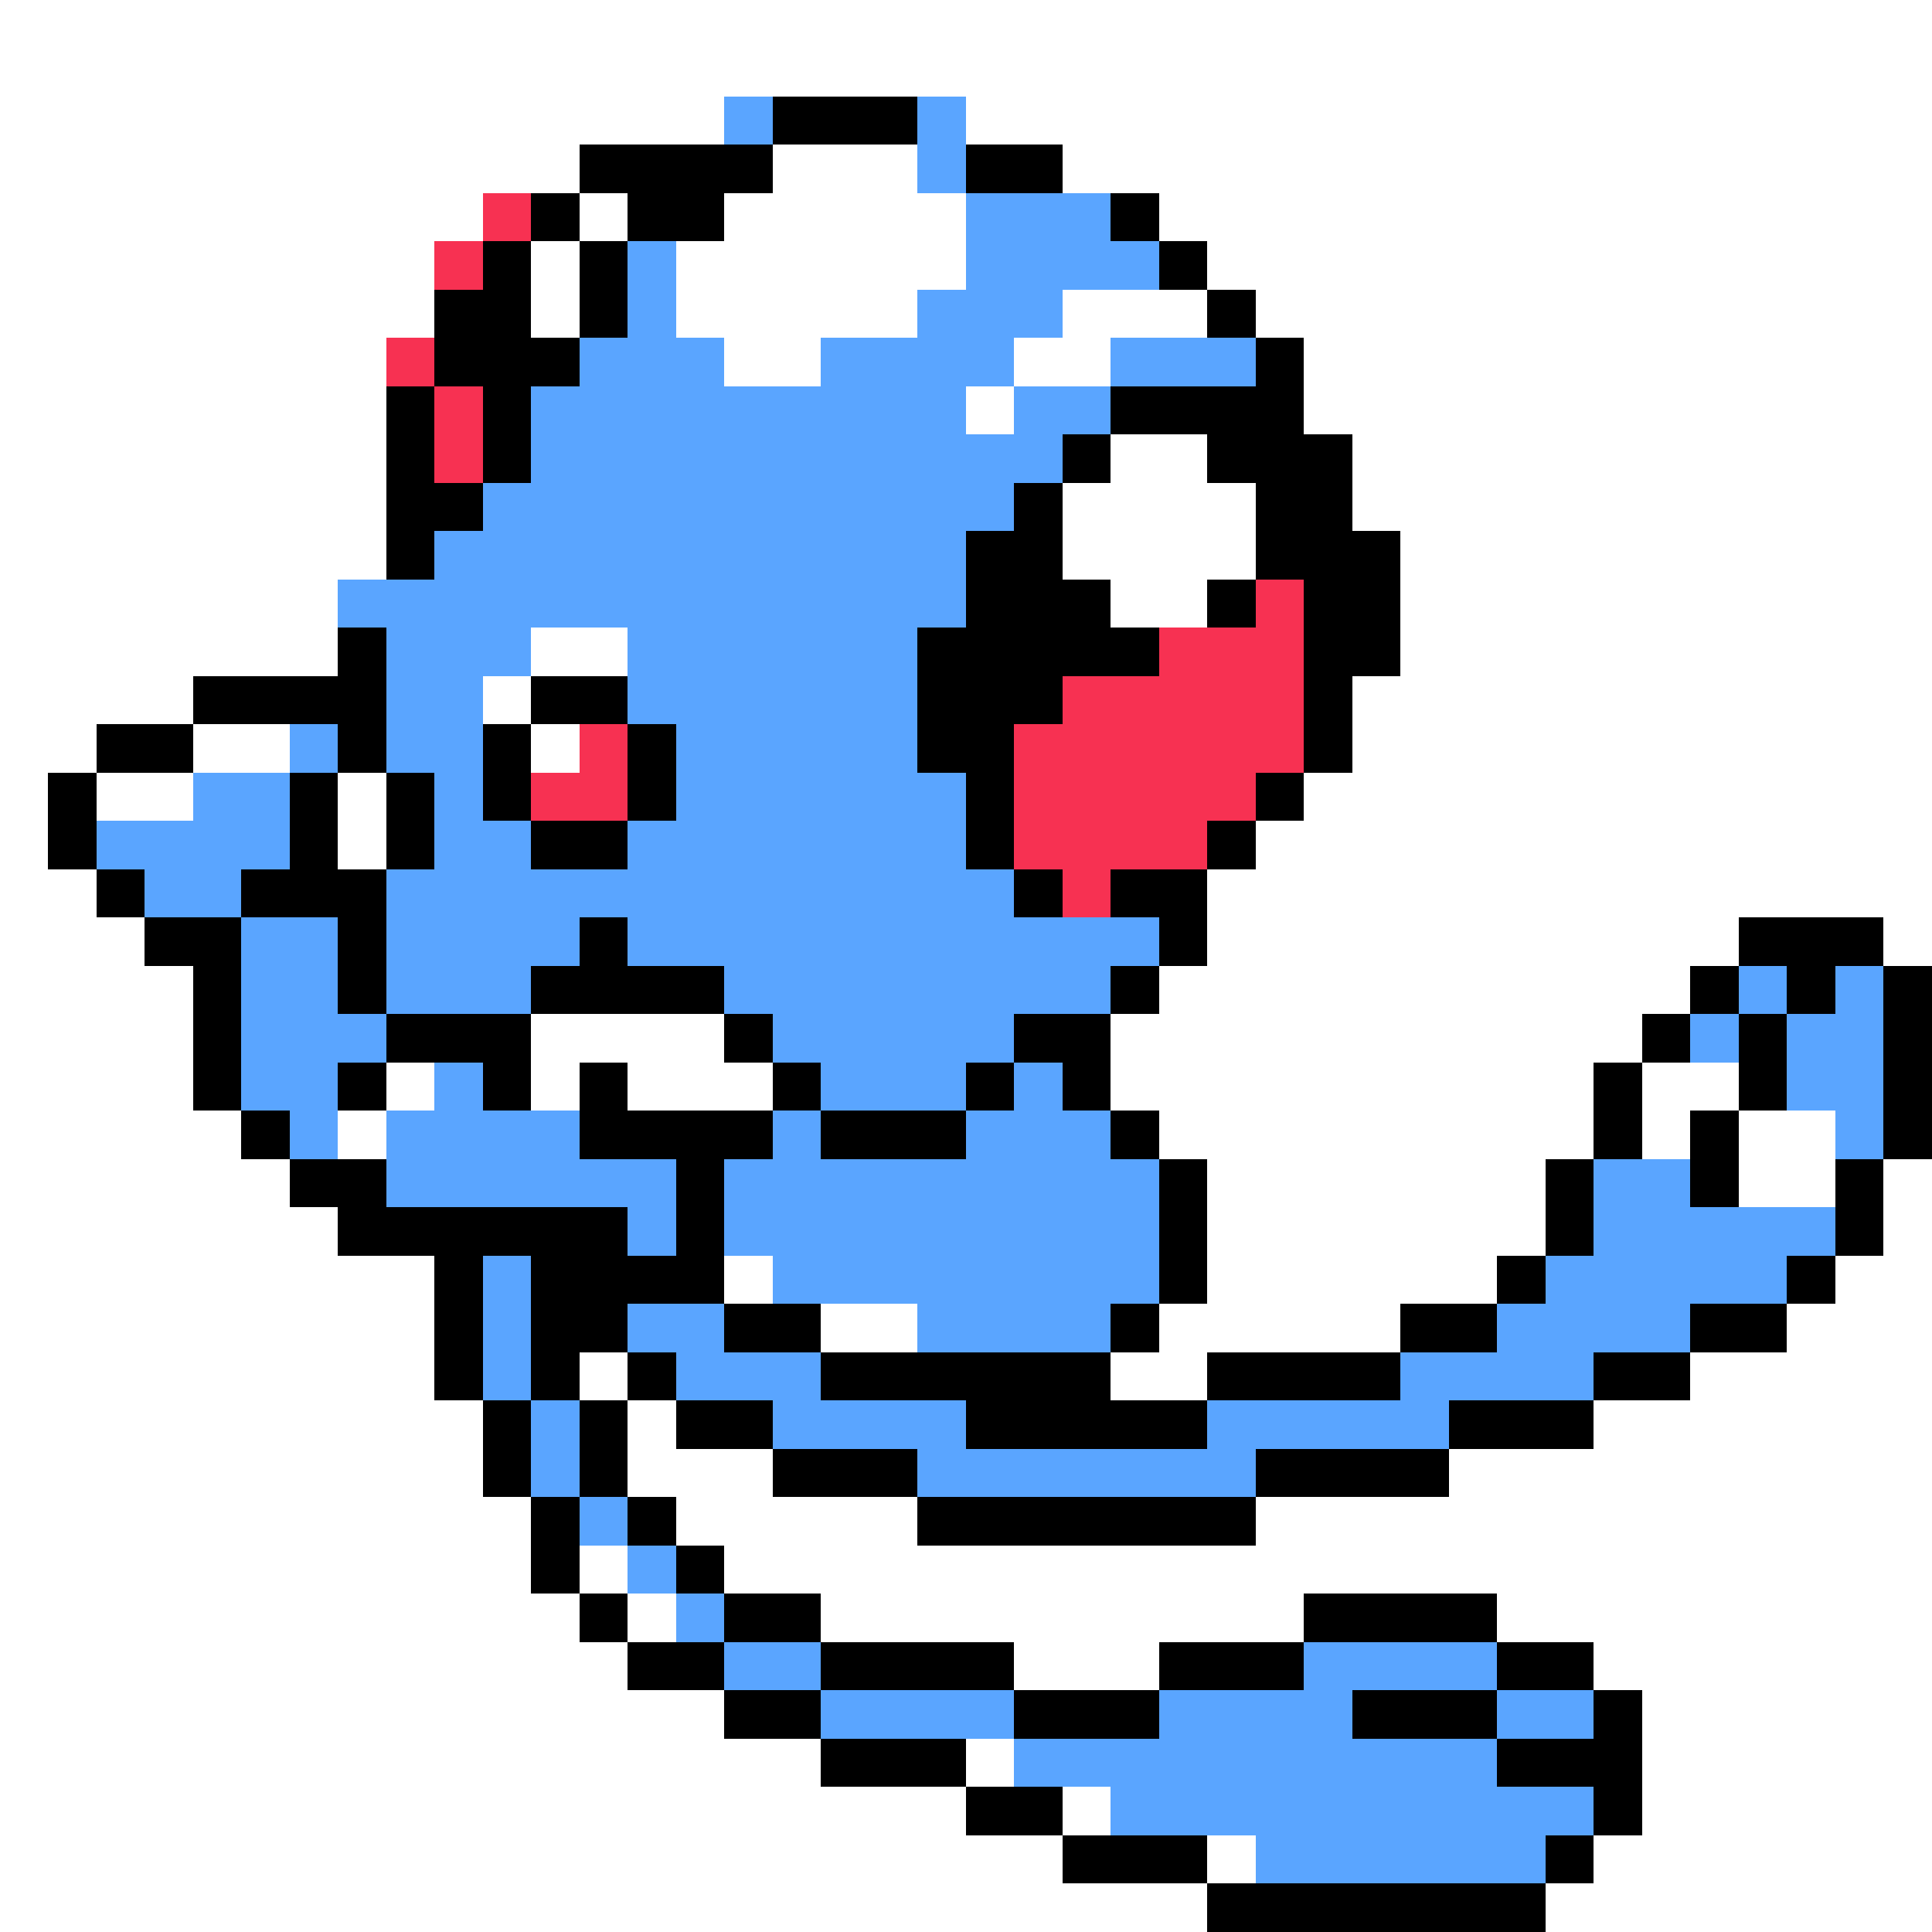 <svg xmlns="http://www.w3.org/2000/svg" viewBox="0 -0.5 40 40" shape-rendering="crispEdges">
<rect x="0" y="-0.5" width="40" height="40" fill="#333333" stroke="none"/>
<path stroke="#ffffff" d="M0 0h40M0 1h40M0 2h15M20 2h20M0 3h12M16 3h3M22 3h18M0 4h10M12 4h1M15 4h5M24 4h16M0 5h9M11 5h1M14 5h6M25 5h15M0 6h9M11 6h1M14 6h5M22 6h3M26 6h14M0 7h8M15 7h2M21 7h2M27 7h13M0 8h8M20 8h1M27 8h13M0 9h8M23 9h2M28 9h12M0 10h8M22 10h4M28 10h12M0 11h8M22 11h4M29 11h11M0 12h7M23 12h2M29 12h11M0 13h7M11 13h2M29 13h11M0 14h4M10 14h1M28 14h12M0 15h2M4 15h2M11 15h1M28 15h12M0 16h1M2 16h2M7 16h1M27 16h13M0 17h1M7 17h1M26 17h14M0 18h2M25 18h15M0 19h3M25 19h11M39 19h1M0 20h4M24 20h11M0 21h4M11 21h4M23 21h11M0 22h4M8 22h1M11 22h1M13 22h3M23 22h10M34 22h2M0 23h5M7 23h1M24 23h9M34 23h1M36 23h2M0 24h6M25 24h7M36 24h2M39 24h1M0 25h7M25 25h7M39 25h1M0 26h9M15 26h1M25 26h6M38 26h2M0 27h9M17 27h2M24 27h5M37 27h3M0 28h9M12 28h1M23 28h2M35 28h5M0 29h10M13 29h1M33 29h7M0 30h10M13 30h3M30 30h10M0 31h11M14 31h5M26 31h14M0 32h11M12 32h1M15 32h25M0 33h12M13 33h1M17 33h10M31 33h9M0 34h13M21 34h3M33 34h7M0 35h15M34 35h6M0 36h17M20 36h1M34 36h6M0 37h20M22 37h1M34 37h6M0 38h22M25 38h1M33 38h7M0 39h25M32 39h8" />
<path stroke="#5aa5ff" d="M15 2h1M19 2h1M19 3h1M20 4h3M13 5h1M20 5h4M13 6h1M19 6h3M12 7h3M17 7h4M23 7h3M11 8h9M21 8h2M11 9h11M10 10h11M9 11h11M7 12h13M8 13h3M13 13h6M8 14h2M13 14h6M6 15h1M8 15h2M14 15h5M4 16h2M9 16h1M14 16h6M2 17h4M9 17h2M13 17h7M3 18h2M8 18h13M5 19h2M8 19h4M13 19h11M5 20h2M8 20h3M15 20h8M36 20h1M38 20h1M5 21h3M16 21h5M35 21h1M37 21h2M5 22h2M9 22h1M17 22h3M21 22h1M37 22h2M6 23h1M8 23h4M16 23h1M20 23h3M38 23h1M8 24h6M15 24h9M33 24h2M13 25h1M15 25h9M33 25h5M10 26h1M16 26h8M32 26h5M10 27h1M13 27h2M19 27h4M31 27h4M10 28h1M14 28h3M29 28h4M11 29h1M16 29h4M25 29h5M11 30h1M19 30h7M12 31h1M13 32h1M14 33h1M15 34h2M27 34h4M17 35h4M24 35h4M31 35h2M21 36h10M23 37h10M26 38h6" />
<path stroke="#000000" d="M16 2h3M12 3h4M20 3h2M11 4h1M13 4h2M23 4h1M10 5h1M12 5h1M24 5h1M9 6h2M12 6h1M25 6h1M9 7h3M26 7h1M8 8h1M10 8h1M23 8h4M8 9h1M10 9h1M22 9h1M25 9h3M8 10h2M21 10h1M26 10h2M8 11h1M20 11h2M26 11h3M20 12h3M25 12h1M27 12h2M7 13h1M19 13h5M27 13h2M4 14h4M11 14h2M19 14h3M27 14h1M2 15h2M7 15h1M10 15h1M13 15h1M19 15h2M27 15h1M1 16h1M6 16h1M8 16h1M10 16h1M13 16h1M20 16h1M26 16h1M1 17h1M6 17h1M8 17h1M11 17h2M20 17h1M25 17h1M2 18h1M5 18h3M21 18h1M23 18h2M3 19h2M7 19h1M12 19h1M24 19h1M36 19h3M4 20h1M7 20h1M11 20h4M23 20h1M35 20h1M37 20h1M39 20h1M4 21h1M8 21h3M15 21h1M21 21h2M34 21h1M36 21h1M39 21h1M4 22h1M7 22h1M10 22h1M12 22h1M16 22h1M20 22h1M22 22h1M33 22h1M36 22h1M39 22h1M5 23h1M12 23h4M17 23h3M23 23h1M33 23h1M35 23h1M39 23h1M6 24h2M14 24h1M24 24h1M32 24h1M35 24h1M38 24h1M7 25h6M14 25h1M24 25h1M32 25h1M38 25h1M9 26h1M11 26h4M24 26h1M31 26h1M37 26h1M9 27h1M11 27h2M15 27h2M23 27h1M29 27h2M35 27h2M9 28h1M11 28h1M13 28h1M17 28h6M25 28h4M33 28h2M10 29h1M12 29h1M14 29h2M20 29h5M30 29h3M10 30h1M12 30h1M16 30h3M26 30h4M11 31h1M13 31h1M19 31h7M11 32h1M14 32h1M12 33h1M15 33h2M27 33h4M13 34h2M17 34h4M24 34h3M31 34h2M15 35h2M21 35h3M28 35h3M33 35h1M17 36h3M31 36h3M20 37h2M33 37h1M22 38h3M32 38h1M25 39h7" />
<path stroke="#f73152" d="M10 4h1M9 5h1M8 7h1M9 8h1M9 9h1M26 12h1M24 13h3M22 14h5M12 15h1M21 15h6M11 16h2M21 16h5M21 17h4M22 18h1" />
</svg>